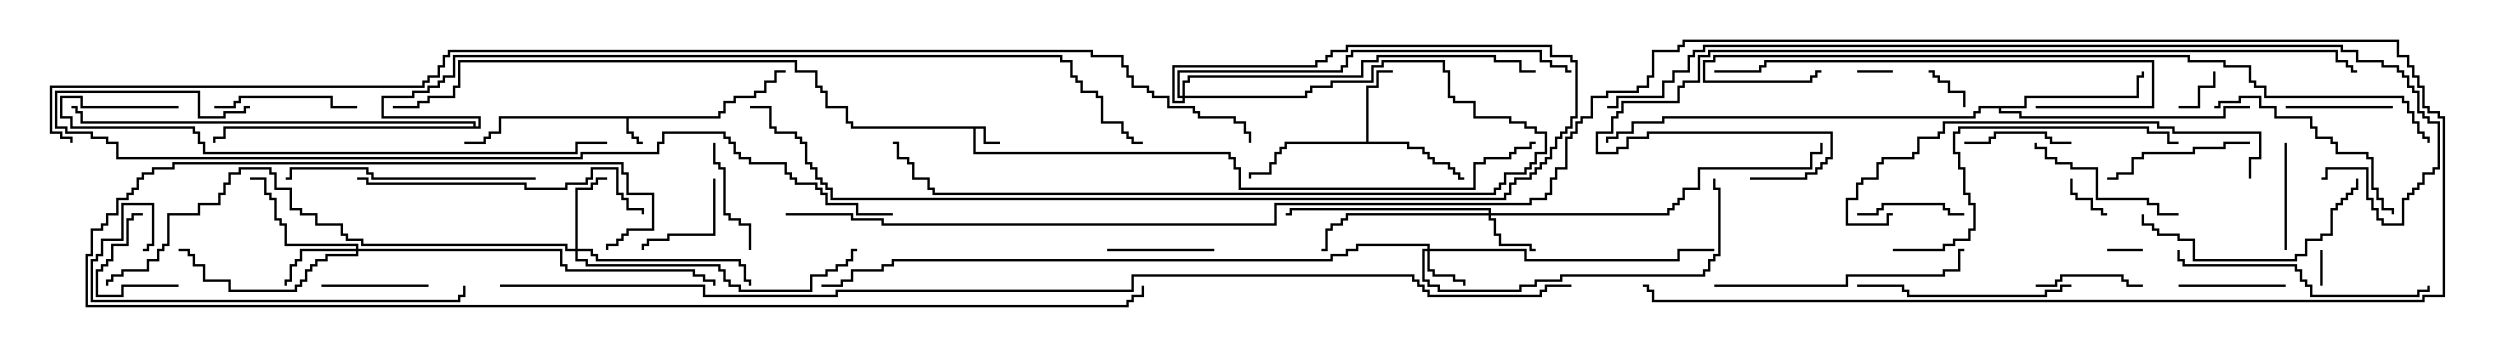 <svg version="1.1" width="105" height="15" xmlns="http://www.w3.org/2000/svg"><path d="M41.407,5.307L41.407,5.95L42,5.95L42,6.05L41.307,6.05L41.307,5.407L40.979,5.407L40.979,6.379L51.693,6.379L51.693,6.593L51.907,6.593L51.907,7.021L52.121,7.021L52.121,7.879L61.879,7.879L61.879,6.807L62.307,6.807L62.307,6.593L63.379,6.593L63.379,6.379L63.593,6.379L63.593,6.164L64.236,6.164L64.236,5.95L64.5,5.95L64.5,6.05L64.336,6.05L64.336,6.264L63.693,6.264L63.693,6.479L63.479,6.479L63.479,6.693L62.407,6.693L62.407,6.907L61.979,6.907L61.979,7.979L52.021,7.979L52.021,7.121L51.807,7.121L51.807,6.693L51.593,6.693L51.593,6.479L40.879,6.479L40.879,5.407L35.736,5.407L35.736,5.193L35.521,5.193L35.521,4.55L34.664,4.55L34.664,3.907L34.45,3.907L34.45,3.693L34.236,3.693L34.236,3.05L33.379,3.05L33.379,2.621L19.336,2.621L19.336,3.693L19.121,3.693L19.121,4.121L18.05,4.121L18.05,4.336L17.621,4.336L17.621,4.55L16.5,4.55L16.5,4.45L17.521,4.45L17.521,4.236L17.95,4.236L17.95,4.021L19.021,4.021L19.021,3.593L19.236,3.593L19.236,2.521L33.479,2.521L33.479,2.95L34.336,2.95L34.336,3.593L34.55,3.593L34.55,3.807L34.764,3.807L34.764,4.45L35.621,4.45L35.621,5.093L35.836,5.093L35.836,5.307z" stroke="none"/><path d="M30.164,4.879L30.164,4.664L30.379,4.664L30.379,4.236L30.807,4.236L30.807,4.021L31.664,4.021L31.664,3.807L32.093,3.807L32.093,3.379L32.521,3.379L32.521,2.95L33,2.95L33,3.05L32.621,3.05L32.621,3.479L32.193,3.479L32.193,3.907L31.764,3.907L31.764,4.121L30.907,4.121L30.907,4.336L30.479,4.336L30.479,4.764L30.264,4.764L30.264,4.979L26.407,4.979L26.407,5.521L26.621,5.521L26.621,5.736L26.836,5.736L26.836,5.95L27,5.95L27,6.05L26.736,6.05L26.736,5.836L26.521,5.836L26.521,5.621L26.307,5.621L26.307,4.979L21.05,4.979L21.05,5.621L20.621,5.621L20.621,5.836L20.407,5.836L20.407,6.05L19.5,6.05L19.5,5.95L20.307,5.95L20.307,5.736L20.521,5.736L20.521,5.521L20.95,5.521L20.95,4.879z" stroke="none"/><path d="M57.379,5.95L57.379,3.593L57.807,3.593L57.807,2.95L58.5,2.95L58.5,3.05L57.907,3.05L57.907,3.693L57.479,3.693L57.479,5.95L59.193,5.95L59.193,6.164L59.836,6.164L59.836,6.379L60.05,6.379L60.05,6.593L60.264,6.593L60.264,6.807L60.907,6.807L60.907,7.021L61.121,7.021L61.121,7.236L61.336,7.236L61.336,7.45L61.5,7.45L61.5,7.55L61.236,7.55L61.236,7.336L61.021,7.336L61.021,7.121L60.807,7.121L60.807,6.907L60.164,6.907L60.164,6.693L59.95,6.693L59.95,6.479L59.736,6.479L59.736,6.264L59.093,6.264L59.093,6.05L54.05,6.05L54.05,6.264L53.836,6.264L53.836,6.479L53.621,6.479L53.621,6.907L53.407,6.907L53.407,7.336L52.55,7.336L52.55,7.5L52.45,7.5L52.45,7.236L53.307,7.236L53.307,6.807L53.521,6.807L53.521,6.379L53.736,6.379L53.736,6.164L53.95,6.164L53.95,5.95z" stroke="none"/><path d="M85.021,4.45L85.021,4.021L89.736,4.021L89.736,3.164L89.95,3.164L89.95,3L90.05,3L90.05,3.264L89.836,3.264L89.836,4.121L85.121,4.121L85.121,4.55L84.05,4.55L84.05,4.664L84.907,4.664L84.907,4.879L93.379,4.879L93.379,4.45L94.5,4.45L94.5,4.55L93.479,4.55L93.479,4.979L84.807,4.979L84.807,4.764L83.95,4.764L83.95,4.55L83.193,4.55L83.193,4.764L82.979,4.764L82.979,4.979L69.907,4.979L69.907,5.193L68.621,5.193L68.621,5.621L67.979,5.621L67.979,5.836L67.55,5.836L67.55,6L67.45,6L67.45,5.736L67.879,5.736L67.879,5.521L68.521,5.521L68.521,5.093L69.807,5.093L69.807,4.879L82.879,4.879L82.879,4.664L83.093,4.664L83.093,4.45z" stroke="none"/><path d="M19.879,5.307L19.879,5.193L3.379,5.193L3.379,4.764L3.164,4.764L3.164,4.55L3,4.55L3,4.45L3.264,4.45L3.264,4.664L3.479,4.664L3.479,5.093L19.979,5.093L19.979,5.307L20.093,5.307L20.093,4.979L16.021,4.979L16.021,4.021L17.307,4.021L17.307,3.807L17.95,3.807L17.95,3.593L18.379,3.593L18.379,3.379L18.593,3.379L18.593,3.164L19.021,3.164L19.021,2.307L44.621,2.307L44.621,2.521L45.05,2.521L45.05,3.164L45.264,3.164L45.264,3.379L45.479,3.379L45.479,3.807L46.121,3.807L46.121,4.021L46.336,4.021L46.336,5.093L47.193,5.093L47.193,5.521L47.407,5.521L47.407,5.736L47.621,5.736L47.621,5.95L48,5.95L48,6.05L47.521,6.05L47.521,5.836L47.307,5.836L47.307,5.621L47.093,5.621L47.093,5.193L46.236,5.193L46.236,4.121L46.021,4.121L46.021,3.907L45.379,3.907L45.379,3.479L45.164,3.479L45.164,3.264L44.95,3.264L44.95,2.621L44.521,2.621L44.521,2.407L19.121,2.407L19.121,3.264L18.693,3.264L18.693,3.479L18.479,3.479L18.479,3.693L18.05,3.693L18.05,3.907L17.407,3.907L17.407,4.121L16.121,4.121L16.121,4.879L20.193,4.879L20.193,5.407L9.479,5.407L9.479,5.836L9.05,5.836L9.05,6L8.95,6L8.95,5.736L9.379,5.736L9.379,5.307z" stroke="none"/><path d="M59.95,10.45L59.95,10.336L57.05,10.336L57.05,10.55L56.621,10.55L56.621,10.764L55.979,10.764L55.979,10.979L37.55,10.979L37.55,11.193L37.121,11.193L37.121,11.407L35.836,11.407L35.836,11.836L35.407,11.836L35.407,12.05L34.5,12.05L34.5,11.95L35.307,11.95L35.307,11.736L35.736,11.736L35.736,11.307L37.021,11.307L37.021,11.093L37.45,11.093L37.45,10.879L55.879,10.879L55.879,10.664L56.521,10.664L56.521,10.45L56.95,10.45L56.95,10.236L60.05,10.236L60.05,10.45L64.121,10.45L64.121,10.879L70.45,10.879L70.45,10.45L72,10.45L72,10.55L70.55,10.55L70.55,10.979L64.021,10.979L64.021,10.55L60.05,10.55L60.05,11.307L60.264,11.307L60.264,11.521L61.121,11.521L61.121,11.736L61.55,11.736L61.55,12L61.45,12L61.45,11.836L61.021,11.836L61.021,11.621L60.164,11.621L60.164,11.407L59.95,11.407L59.95,10.55L59.836,10.55L59.836,11.736L60.05,11.736L60.05,11.95L60.479,11.95L60.479,12.164L63.807,12.164L63.807,11.95L64.45,11.95L64.45,11.736L65.521,11.736L65.521,11.521L71.521,11.521L71.521,11.307L71.736,11.307L71.736,10.879L71.95,10.879L71.95,10.664L72.164,10.664L72.164,7.979L71.95,7.979L71.95,7.5L72.05,7.5L72.05,7.879L72.264,7.879L72.264,10.764L72.05,10.764L72.05,10.979L71.836,10.979L71.836,11.407L71.621,11.407L71.621,11.621L65.621,11.621L65.621,11.836L64.55,11.836L64.55,12.05L63.907,12.05L63.907,12.264L60.379,12.264L60.379,12.05L59.95,12.05L59.95,11.836L59.736,11.836L59.736,10.45z" stroke="none"/><path d="M62.521,8.95L62.521,8.836L54.264,8.836L54.264,9.05L54,9.05L54,8.95L54.164,8.95L54.164,8.736L62.621,8.736L62.621,8.95L70.021,8.95L70.021,8.736L70.236,8.736L70.236,8.521L70.45,8.521L70.45,8.307L70.664,8.307L70.664,7.879L71.307,7.879L71.307,7.021L76.021,7.021L76.021,6.379L76.45,6.379L76.45,6L76.55,6L76.55,6.479L76.121,6.479L76.121,7.121L71.407,7.121L71.407,7.979L70.764,7.979L70.764,8.407L70.55,8.407L70.55,8.621L70.336,8.621L70.336,8.836L70.121,8.836L70.121,9.05L62.621,9.05L62.621,9.164L62.836,9.164L62.836,9.807L63.05,9.807L63.05,10.236L64.336,10.236L64.336,10.45L64.5,10.45L64.5,10.55L64.236,10.55L64.236,10.336L62.95,10.336L62.95,9.907L62.736,9.907L62.736,9.264L62.521,9.264L62.521,9.05L56.621,9.05L56.621,9.264L56.407,9.264L56.407,9.479L55.979,9.479L55.979,9.693L55.764,9.693L55.764,10.55L55.5,10.55L55.5,10.45L55.664,10.45L55.664,9.593L55.879,9.593L55.879,9.379L56.307,9.379L56.307,9.164L56.521,9.164L56.521,8.95z" stroke="none"/><path d="M24.164,10.45L24.164,7.879L24.807,7.879L24.807,7.664L25.021,7.664L25.021,7.45L25.5,7.45L25.5,7.55L25.121,7.55L25.121,7.764L24.907,7.764L24.907,7.979L24.264,7.979L24.264,10.45L24.907,10.45L24.907,10.664L25.121,10.664L25.121,10.879L31.121,10.879L31.121,11.093L31.336,11.093L31.336,11.736L31.55,11.736L31.55,12L31.45,12L31.45,11.836L31.236,11.836L31.236,11.193L31.021,11.193L31.021,10.979L25.021,10.979L25.021,10.764L24.807,10.764L24.807,10.55L24.264,10.55L24.264,10.879L24.693,10.879L24.693,11.093L30.264,11.093L30.264,11.307L30.479,11.307L30.479,11.736L30.693,11.736L30.693,11.95L31.121,11.95L31.121,12.164L34.021,12.164L34.021,11.521L34.664,11.521L34.664,11.307L35.093,11.307L35.093,11.093L35.521,11.093L35.521,10.879L35.736,10.879L35.736,10.45L36,10.45L36,10.55L35.836,10.55L35.836,10.979L35.621,10.979L35.621,11.193L35.193,11.193L35.193,11.407L34.764,11.407L34.764,11.621L34.121,11.621L34.121,12.264L31.021,12.264L31.021,12.05L30.593,12.05L30.593,11.836L30.379,11.836L30.379,11.407L30.164,11.407L30.164,11.193L24.593,11.193L24.593,10.979L24.164,10.979L24.164,10.55L23.736,10.55L23.736,10.336L15.164,10.336L15.164,10.121L14.521,10.121L14.521,9.907L14.307,9.907L14.307,9.479L13.236,9.479L13.236,9.05L12.593,9.05L12.593,8.836L12.164,8.836L12.164,7.979L11.521,7.979L11.521,7.336L11.307,7.336L11.307,7.121L10.121,7.121L10.121,7.336L9.693,7.336L9.693,7.764L9.479,7.764L9.479,8.193L9.264,8.193L9.264,8.621L8.407,8.621L8.407,9.05L7.121,9.05L7.121,10.336L6.907,10.336L6.907,10.55L6.693,10.55L6.693,10.979L6.264,10.979L6.264,11.407L5.193,11.407L5.193,11.621L4.764,11.621L4.764,11.836L4.55,11.836L4.55,12L4.45,12L4.45,11.736L4.664,11.736L4.664,11.521L5.093,11.521L5.093,11.307L6.164,11.307L6.164,10.879L6.593,10.879L6.593,10.45L6.807,10.45L6.807,10.236L7.021,10.236L7.021,8.95L8.307,8.95L8.307,8.521L9.164,8.521L9.164,8.093L9.379,8.093L9.379,7.664L9.593,7.664L9.593,7.236L10.021,7.236L10.021,7.021L11.407,7.021L11.407,7.236L11.621,7.236L11.621,7.879L12.264,7.879L12.264,8.736L12.693,8.736L12.693,8.95L13.336,8.95L13.336,9.379L14.407,9.379L14.407,9.807L14.621,9.807L14.621,10.021L15.264,10.021L15.264,10.236L23.836,10.236L23.836,10.45z" stroke="none"/><path d="M14.95,10.45L14.95,10.336L11.95,10.336L11.95,9.479L11.736,9.479L11.736,9.264L11.521,9.264L11.521,8.407L11.307,8.407L11.307,8.193L11.093,8.193L11.093,7.55L10.5,7.55L10.5,7.45L11.193,7.45L11.193,8.093L11.407,8.093L11.407,8.307L11.621,8.307L11.621,9.164L11.836,9.164L11.836,9.379L12.05,9.379L12.05,10.236L15.05,10.236L15.05,10.45L23.621,10.45L23.621,11.093L23.836,11.093L23.836,11.307L29.193,11.307L29.193,11.521L29.621,11.521L29.621,11.736L30.05,11.736L30.05,12L29.95,12L29.95,11.836L29.521,11.836L29.521,11.621L29.093,11.621L29.093,11.407L23.736,11.407L23.736,11.193L23.521,11.193L23.521,10.55L15.05,10.55L15.05,10.764L13.764,10.764L13.764,10.979L13.336,10.979L13.336,11.193L13.121,11.193L13.121,11.407L12.907,11.407L12.907,11.836L12.693,11.836L12.693,12.05L12.479,12.05L12.479,12.264L9.593,12.264L9.593,11.836L8.521,11.836L8.521,11.193L8.093,11.193L8.093,10.764L7.879,10.764L7.879,10.55L7.5,10.55L7.5,10.45L7.979,10.45L7.979,10.664L8.193,10.664L8.193,11.093L8.621,11.093L8.621,11.736L9.693,11.736L9.693,12.164L12.379,12.164L12.379,11.95L12.593,11.95L12.593,11.736L12.807,11.736L12.807,11.307L13.021,11.307L13.021,11.093L13.236,11.093L13.236,10.879L13.664,10.879L13.664,10.664L14.95,10.664L14.95,10.55L12.693,10.55L12.693,10.979L12.479,10.979L12.479,11.193L12.264,11.193L12.264,11.836L12.05,11.836L12.05,12L11.95,12L11.95,11.736L12.164,11.736L12.164,11.093L12.379,11.093L12.379,10.879L12.593,10.879L12.593,10.45z" stroke="none"/><path d="M49.664,4.021L49.664,3.379L49.879,3.379L49.879,3.164L57.164,3.164L57.164,2.521L57.807,2.521L57.807,2.307L62.836,2.307L62.836,2.521L63.907,2.521L63.907,2.95L64.5,2.95L64.5,3.05L63.807,3.05L63.807,2.621L62.736,2.621L62.736,2.407L57.907,2.407L57.907,2.621L57.264,2.621L57.264,3.264L49.979,3.264L49.979,3.479L49.764,3.479L49.764,4.021L54.807,4.021L54.807,3.807L55.021,3.807L55.021,3.593L55.879,3.593L55.879,3.379L57.593,3.379L57.593,2.736L58.021,2.736L58.021,2.521L60.693,2.521L60.693,2.95L60.907,2.95L60.907,4.021L61.121,4.021L61.121,4.236L61.979,4.236L61.979,4.879L63.479,4.879L63.479,5.093L64.121,5.093L64.121,5.307L64.55,5.307L64.55,5.521L64.979,5.521L64.979,6.479L64.55,6.479L64.55,6.907L64.336,6.907L64.336,7.121L64.121,7.121L64.121,7.336L63.264,7.336L63.264,7.764L63.05,7.764L63.05,7.979L62.836,7.979L62.836,8.193L39.164,8.193L39.164,7.979L38.95,7.979L38.95,7.55L38.307,7.55L38.307,6.907L38.093,6.907L38.093,6.693L37.664,6.693L37.664,6.05L37.5,6.05L37.5,5.95L37.764,5.95L37.764,6.593L38.193,6.593L38.193,6.807L38.407,6.807L38.407,7.45L39.05,7.45L39.05,7.879L39.264,7.879L39.264,8.093L62.736,8.093L62.736,7.879L62.95,7.879L62.95,7.664L63.164,7.664L63.164,7.236L64.021,7.236L64.021,7.021L64.236,7.021L64.236,6.807L64.45,6.807L64.45,6.379L64.879,6.379L64.879,5.621L64.45,5.621L64.45,5.407L64.021,5.407L64.021,5.193L63.379,5.193L63.379,4.979L61.879,4.979L61.879,4.336L61.021,4.336L61.021,4.121L60.807,4.121L60.807,3.05L60.593,3.05L60.593,2.621L58.121,2.621L58.121,2.836L57.693,2.836L57.693,3.479L55.979,3.479L55.979,3.693L55.121,3.693L55.121,3.907L54.907,3.907L54.907,4.121L49.764,4.121L49.764,4.336L49.236,4.336L49.236,2.736L55.236,2.736L55.236,2.521L55.664,2.521L55.664,2.307L55.879,2.307L55.879,2.093L56.521,2.093L56.521,1.879L65.193,1.879L65.193,2.307L66.05,2.307L66.05,2.521L66.264,2.521L66.264,4.979L66.05,4.979L66.05,5.407L65.836,5.407L65.836,5.621L65.621,5.621L65.621,5.836L65.407,5.836L65.407,6.264L65.193,6.264L65.193,6.693L64.979,6.693L64.979,6.907L64.764,6.907L64.764,7.121L64.55,7.121L64.55,7.336L64.336,7.336L64.336,7.55L63.693,7.55L63.693,7.764L63.479,7.764L63.479,8.193L63.264,8.193L63.264,8.407L34.879,8.407L34.879,7.979L34.664,7.979L34.664,7.764L34.45,7.764L34.45,7.55L34.236,7.55L34.236,7.121L34.021,7.121L34.021,6.907L33.807,6.907L33.807,6.05L33.593,6.05L33.593,5.836L33.379,5.836L33.379,5.621L32.521,5.621L32.521,5.407L32.307,5.407L32.307,4.55L31.5,4.55L31.5,4.45L32.407,4.45L32.407,5.307L32.621,5.307L32.621,5.521L33.479,5.521L33.479,5.736L33.693,5.736L33.693,5.95L33.907,5.95L33.907,6.807L34.121,6.807L34.121,7.021L34.336,7.021L34.336,7.45L34.55,7.45L34.55,7.664L34.764,7.664L34.764,7.879L34.979,7.879L34.979,8.307L63.164,8.307L63.164,8.093L63.379,8.093L63.379,7.664L63.593,7.664L63.593,7.45L64.236,7.45L64.236,7.236L64.45,7.236L64.45,7.021L64.664,7.021L64.664,6.807L64.879,6.807L64.879,6.593L65.093,6.593L65.093,6.164L65.307,6.164L65.307,5.736L65.521,5.736L65.521,5.521L65.736,5.521L65.736,5.307L65.95,5.307L65.95,4.879L66.164,4.879L66.164,2.621L65.95,2.621L65.95,2.407L65.093,2.407L65.093,1.979L56.621,1.979L56.621,2.193L55.979,2.193L55.979,2.407L55.764,2.407L55.764,2.621L55.336,2.621L55.336,2.836L49.336,2.836L49.336,4.236L49.664,4.236L49.664,4.121L49.45,4.121L49.45,2.95L56.307,2.95L56.307,2.736L56.521,2.736L56.521,2.307L56.736,2.307L56.736,2.093L64.764,2.093L64.764,2.521L65.193,2.521L65.193,2.736L65.836,2.736L65.836,2.95L66,2.95L66,3.05L65.736,3.05L65.736,2.836L65.093,2.836L65.093,2.621L64.664,2.621L64.664,2.193L56.836,2.193L56.836,2.407L56.621,2.407L56.621,2.836L56.407,2.836L56.407,3.05L49.55,3.05L49.55,4.021z" stroke="none"/><path d="M90,10.45L90,10.55L88.5,10.55L88.5,10.45z" stroke="none"/><path d="M79.5,2.95L79.5,3.05L78,3.05L78,2.95z" stroke="none"/><path d="M97.45,10.5L97.55,10.5L97.55,12L97.45,12z" stroke="none"/><path d="M91.5,4.55L91.5,4.45L92.307,4.45L92.307,3.593L92.95,3.593L92.95,3L93.05,3L93.05,3.693L92.407,3.693L92.407,4.55z" stroke="none"/><path d="M86.95,7.5L87.05,7.5L87.05,8.093L87.264,8.093L87.264,8.307L87.907,8.307L87.907,8.736L88.336,8.736L88.336,8.95L88.5,8.95L88.5,9.05L88.236,9.05L88.236,8.836L87.807,8.836L87.807,8.407L87.164,8.407L87.164,8.193L86.95,8.193z" stroke="none"/><path d="M82.55,4.5L82.45,4.5L82.45,3.907L81.807,3.907L81.807,3.479L81.379,3.479L81.379,3.264L81.164,3.264L81.164,3.05L81,3.05L81,2.95L81.264,2.95L81.264,3.164L81.479,3.164L81.479,3.379L81.907,3.379L81.907,3.807L82.55,3.807z" stroke="none"/><path d="M7.5,11.95L7.5,12.05L5.193,12.05L5.193,12.479L4.021,12.479L4.021,11.307L4.236,11.307L4.236,11.093L4.45,11.093L4.45,10.879L4.664,10.879L4.664,10.236L5.307,10.236L5.307,9.164L5.521,9.164L5.521,8.95L6,8.95L6,9.05L5.621,9.05L5.621,9.264L5.407,9.264L5.407,10.336L4.764,10.336L4.764,10.979L4.55,10.979L4.55,11.193L4.336,11.193L4.336,11.407L4.121,11.407L4.121,12.379L5.093,12.379L5.093,11.95z" stroke="none"/><path d="M29.95,7.5L30.05,7.5L30.05,9.907L28.121,9.907L28.121,10.121L27.264,10.121L27.264,10.336L27.05,10.336L27.05,10.5L26.95,10.5L26.95,10.236L27.164,10.236L27.164,10.021L28.021,10.021L28.021,9.807L29.95,9.807z" stroke="none"/><path d="M100.5,4.45L100.5,4.55L96,4.55L96,4.45z" stroke="none"/><path d="M46.5,10.55L46.5,10.45L51,10.45L51,10.55z" stroke="none"/><path d="M96,11.95L96,12.05L91.5,12.05L91.5,11.95z" stroke="none"/><path d="M13.5,12.05L13.5,11.95L18,11.95L18,12.05z" stroke="none"/><path d="M96.05,10.5L95.95,10.5L95.95,6L96.05,6z" stroke="none"/><path d="M87,5.95L87,6.05L86.093,6.05L86.093,5.836L85.879,5.836L85.879,5.621L83.836,5.621L83.836,5.836L83.621,5.836L83.621,6.05L82.5,6.05L82.5,5.95L83.521,5.95L83.521,5.736L83.736,5.736L83.736,5.521L85.979,5.521L85.979,5.736L86.193,5.736L86.193,5.95z" stroke="none"/><path d="M78,9.05L78,8.95L78.807,8.95L78.807,8.736L79.021,8.736L79.021,8.521L81.693,8.521L81.693,8.736L81.907,8.736L81.907,8.95L82.5,8.95L82.5,9.05L81.807,9.05L81.807,8.836L81.593,8.836L81.593,8.621L79.121,8.621L79.121,8.836L78.907,8.836L78.907,9.05z" stroke="none"/><path d="M85.5,12.05L85.5,11.95L86.307,11.95L86.307,11.736L86.521,11.736L86.521,11.521L89.193,11.521L89.193,11.736L89.407,11.736L89.407,11.95L90,11.95L90,12.05L89.307,12.05L89.307,11.836L89.093,11.836L89.093,11.621L86.621,11.621L86.621,11.836L86.407,11.836L86.407,12.05z" stroke="none"/><path d="M29.95,6L30.05,6L30.05,6.807L30.264,6.807L30.264,7.021L30.479,7.021L30.479,8.95L30.693,8.95L30.693,9.164L31.121,9.164L31.121,9.379L31.55,9.379L31.55,10.5L31.45,10.5L31.45,9.479L31.021,9.479L31.021,9.264L30.593,9.264L30.593,9.05L30.379,9.05L30.379,7.121L30.164,7.121L30.164,6.907L29.95,6.907z" stroke="none"/><path d="M9,4.55L9,4.45L9.807,4.45L9.807,4.236L10.021,4.236L10.021,4.021L13.979,4.021L13.979,4.45L15,4.45L15,4.55L13.879,4.55L13.879,4.121L10.121,4.121L10.121,4.336L9.907,4.336L9.907,4.55z" stroke="none"/><path d="M94.5,5.95L94.5,6.05L93.479,6.05L93.479,6.264L92.193,6.264L92.193,6.479L90.05,6.479L90.05,6.693L89.621,6.693L89.621,7.336L88.979,7.336L88.979,7.55L88.5,7.55L88.5,7.45L88.879,7.45L88.879,7.236L89.521,7.236L89.521,6.593L89.95,6.593L89.95,6.379L92.093,6.379L92.093,6.164L93.379,6.164L93.379,5.95z" stroke="none"/><path d="M91.5,8.95L91.5,9.05L90.593,9.05L90.593,8.621L90.164,8.621L90.164,8.407L88.021,8.407L88.021,7.121L86.95,7.121L86.95,6.907L86.307,6.907L86.307,6.693L85.879,6.693L85.879,6.264L85.45,6.264L85.45,6L85.55,6L85.55,6.164L85.979,6.164L85.979,6.593L86.407,6.593L86.407,6.807L87.05,6.807L87.05,7.021L88.121,7.021L88.121,8.307L90.264,8.307L90.264,8.521L90.693,8.521L90.693,8.95z" stroke="none"/><path d="M93,4.55L93,4.45L93.164,4.45L93.164,4.236L94.021,4.236L94.021,4.021L94.979,4.021L94.979,4.45L95.621,4.45L95.621,4.879L97.121,4.879L97.121,5.307L97.336,5.307L97.336,5.736L97.979,5.736L97.979,5.95L98.193,5.95L98.193,6.379L99.479,6.379L99.479,6.593L99.693,6.593L99.693,7.879L99.907,7.879L99.907,8.307L100.121,8.307L100.121,8.736L100.55,8.736L100.55,9L100.45,9L100.45,8.836L100.021,8.836L100.021,8.407L99.807,8.407L99.807,7.979L99.593,7.979L99.593,6.693L99.379,6.693L99.379,6.479L98.093,6.479L98.093,6.05L97.879,6.05L97.879,5.836L97.236,5.836L97.236,5.407L97.021,5.407L97.021,4.979L95.521,4.979L95.521,4.55L94.879,4.55L94.879,4.121L94.121,4.121L94.121,4.336L93.264,4.336L93.264,4.55z" stroke="none"/><path d="M87,11.95L87,12.05L86.621,12.05L86.621,12.264L85.979,12.264L85.979,12.479L80.093,12.479L80.093,12.264L79.879,12.264L79.879,12.05L78,12.05L78,11.95L79.979,11.95L79.979,12.164L80.193,12.164L80.193,12.379L85.879,12.379L85.879,12.164L86.521,12.164L86.521,11.95z" stroke="none"/><path d="M98.95,7.5L99.05,7.5L99.05,7.979L98.836,7.979L98.836,8.193L98.621,8.193L98.621,8.407L98.407,8.407L98.407,8.621L98.193,8.621L98.193,8.836L97.979,8.836L97.979,9.907L97.55,9.907L97.55,10.121L96.907,10.121L96.907,10.764L96.479,10.764L96.479,10.979L92.093,10.979L92.093,10.121L91.45,10.121L91.45,9.907L90.593,9.907L90.593,9.693L90.379,9.693L90.379,9.479L89.95,9.479L89.95,9L90.05,9L90.05,9.379L90.479,9.379L90.479,9.593L90.693,9.593L90.693,9.807L91.55,9.807L91.55,10.021L92.193,10.021L92.193,10.879L96.379,10.879L96.379,10.664L96.807,10.664L96.807,10.021L97.45,10.021L97.45,9.807L97.879,9.807L97.879,8.736L98.093,8.736L98.093,8.521L98.307,8.521L98.307,8.307L98.521,8.307L98.521,8.093L98.736,8.093L98.736,7.879L98.95,7.879z" stroke="none"/><path d="M22.5,7.45L22.5,7.55L15.593,7.55L15.593,7.336L15.379,7.336L15.379,7.121L12.264,7.121L12.264,7.55L12,7.55L12,7.45L12.164,7.45L12.164,7.021L15.479,7.021L15.479,7.236L15.693,7.236L15.693,7.45z" stroke="none"/><path d="M72,12.05L72,11.95L77.521,11.95L77.521,11.521L81.593,11.521L81.593,11.307L82.236,11.307L82.236,10.45L82.5,10.45L82.5,10.55L82.336,10.55L82.336,11.407L81.693,11.407L81.693,11.621L77.621,11.621L77.621,12.05z" stroke="none"/><path d="M91.45,10.5L91.55,10.5L91.55,10.879L91.764,10.879L91.764,11.093L96.479,11.093L96.479,11.307L96.693,11.307L96.693,11.736L96.907,11.736L96.907,11.95L97.121,11.95L97.121,12.379L101.521,12.379L101.521,12.164L101.95,12.164L101.95,12L102.05,12L102.05,12.264L101.621,12.264L101.621,12.479L97.021,12.479L97.021,12.05L96.807,12.05L96.807,11.836L96.593,11.836L96.593,11.407L96.379,11.407L96.379,11.193L91.664,11.193L91.664,10.979L91.45,10.979z" stroke="none"/><path d="M15,7.55L15,7.45L15.479,7.45L15.479,7.664L22.121,7.664L22.121,7.879L23.736,7.879L23.736,7.664L24.593,7.664L24.593,7.45L24.807,7.45L24.807,7.021L25.979,7.021L25.979,8.093L26.193,8.093L26.193,8.307L26.407,8.307L26.407,8.736L27.05,8.736L27.05,9L26.95,9L26.95,8.836L26.307,8.836L26.307,8.407L26.093,8.407L26.093,8.193L25.879,8.193L25.879,7.121L24.907,7.121L24.907,7.55L24.693,7.55L24.693,7.764L23.836,7.764L23.836,7.979L22.021,7.979L22.021,7.764L15.379,7.764L15.379,7.55z" stroke="none"/><path d="M79.5,10.55L79.5,10.45L81.593,10.45L81.593,10.236L82.021,10.236L82.021,10.021L82.664,10.021L82.664,9.593L82.879,9.593L82.879,8.621L82.664,8.621L82.664,8.193L82.45,8.193L82.45,7.121L82.236,7.121L82.236,6.479L82.021,6.479L82.021,5.521L82.236,5.521L82.236,5.307L90.264,5.307L90.264,5.521L91.121,5.521L91.121,5.95L91.5,5.95L91.5,6.05L91.021,6.05L91.021,5.621L90.164,5.621L90.164,5.407L82.336,5.407L82.336,5.621L82.121,5.621L82.121,6.379L82.336,6.379L82.336,7.021L82.55,7.021L82.55,8.093L82.764,8.093L82.764,8.521L82.979,8.521L82.979,9.693L82.764,9.693L82.764,10.121L82.121,10.121L82.121,10.336L81.693,10.336L81.693,10.55z" stroke="none"/><path d="M6,10.55L6,10.45L6.164,10.45L6.164,10.236L6.379,10.236L6.379,8.621L5.193,8.621L5.193,10.121L4.336,10.121L4.336,10.764L4.121,10.764L4.121,10.979L3.907,10.979L3.907,12.593L19.236,12.593L19.236,12.379L19.45,12.379L19.45,12L19.55,12L19.55,12.479L19.336,12.479L19.336,12.693L3.807,12.693L3.807,10.879L4.021,10.879L4.021,10.664L4.236,10.664L4.236,10.021L5.093,10.021L5.093,8.521L6.479,8.521L6.479,10.336L6.264,10.336L6.264,10.55z" stroke="none"/><path d="M85.5,4.55L85.5,4.45L90.379,4.45L90.379,2.621L74.193,2.621L74.193,2.836L73.979,2.836L73.979,3.05L72,3.05L72,2.95L73.879,2.95L73.879,2.736L74.093,2.736L74.093,2.521L90.479,2.521L90.479,4.55z" stroke="none"/><path d="M94.55,7.5L94.45,7.5L94.45,6.593L94.879,6.593L94.879,5.621L91.236,5.621L91.236,5.407L90.593,5.407L90.593,5.193L81.693,5.193L81.693,5.621L81.479,5.621L81.479,5.836L80.621,5.836L80.621,6.479L80.407,6.479L80.407,6.693L79.121,6.693L79.121,6.907L78.907,6.907L78.907,7.55L78.264,7.55L78.264,7.764L78.05,7.764L78.05,8.407L77.621,8.407L77.621,9.379L79.236,9.379L79.236,8.95L79.5,8.95L79.5,9.05L79.336,9.05L79.336,9.479L77.521,9.479L77.521,8.307L77.95,8.307L77.95,7.664L78.164,7.664L78.164,7.45L78.807,7.45L78.807,6.807L79.021,6.807L79.021,6.593L80.307,6.593L80.307,6.379L80.521,6.379L80.521,5.736L81.379,5.736L81.379,5.521L81.593,5.521L81.593,5.093L90.693,5.093L90.693,5.307L91.336,5.307L91.336,5.521L94.979,5.521L94.979,6.693L94.55,6.693z" stroke="none"/><path d="M7.5,4.45L7.5,4.55L3.379,4.55L3.379,4.121L2.621,4.121L2.621,4.879L3.05,4.879L3.05,5.307L8.193,5.307L8.193,5.521L8.407,5.521L8.407,5.95L8.621,5.95L8.621,6.379L24.164,6.379L24.164,5.95L25.5,5.95L25.5,6.05L24.264,6.05L24.264,6.479L8.521,6.479L8.521,6.05L8.307,6.05L8.307,5.621L8.093,5.621L8.093,5.407L2.95,5.407L2.95,4.979L2.521,4.979L2.521,4.021L3.479,4.021L3.479,4.45z" stroke="none"/><path d="M25.55,10.5L25.45,10.5L25.45,10.236L25.879,10.236L25.879,10.021L26.093,10.021L26.093,9.807L26.307,9.807L26.307,9.593L27.379,9.593L27.379,8.193L26.307,8.193L26.307,7.336L26.093,7.336L26.093,6.907L7.336,6.907L7.336,7.121L6.479,7.121L6.479,7.336L6.05,7.336L6.05,7.55L5.836,7.55L5.836,7.979L5.621,7.979L5.621,8.193L5.407,8.193L5.407,8.407L4.979,8.407L4.979,9.05L4.55,9.05L4.55,9.479L4.336,9.479L4.336,9.693L3.907,9.693L3.907,10.764L3.693,10.764L3.693,12.807L47.307,12.807L47.307,12.593L47.521,12.593L47.521,12.379L47.95,12.379L47.95,12L48.05,12L48.05,12.479L47.621,12.479L47.621,12.693L47.407,12.693L47.407,12.907L3.593,12.907L3.593,10.664L3.807,10.664L3.807,9.593L4.236,9.593L4.236,9.379L4.45,9.379L4.45,8.95L4.879,8.95L4.879,8.307L5.307,8.307L5.307,8.093L5.521,8.093L5.521,7.879L5.736,7.879L5.736,7.45L5.95,7.45L5.95,7.236L6.379,7.236L6.379,7.021L7.236,7.021L7.236,6.807L26.193,6.807L26.193,7.236L26.407,7.236L26.407,8.093L27.479,8.093L27.479,9.693L26.407,9.693L26.407,9.907L26.193,9.907L26.193,10.121L25.979,10.121L25.979,10.336L25.55,10.336z" stroke="none"/><path d="M102.05,6L101.95,6L101.95,5.836L101.736,5.836L101.736,5.621L101.521,5.621L101.521,5.193L101.307,5.193L101.307,4.764L101.093,4.764L101.093,4.336L100.879,4.336L100.879,4.121L95.093,4.121L95.093,3.693L94.664,3.693L94.664,3.479L94.45,3.479L94.45,2.836L93.379,2.836L93.379,2.621L91.879,2.621L91.879,2.407L72.05,2.407L72.05,2.621L71.621,2.621L71.621,3.379L76.021,3.379L76.021,3.164L76.236,3.164L76.236,2.95L76.5,2.95L76.5,3.05L76.336,3.05L76.336,3.264L76.121,3.264L76.121,3.479L71.521,3.479L71.521,2.521L71.95,2.521L71.95,2.307L91.979,2.307L91.979,2.521L93.479,2.521L93.479,2.736L94.55,2.736L94.55,3.379L94.764,3.379L94.764,3.593L95.193,3.593L95.193,4.021L100.979,4.021L100.979,4.236L101.193,4.236L101.193,4.664L101.407,4.664L101.407,5.093L101.621,5.093L101.621,5.521L101.836,5.521L101.836,5.736L102.05,5.736z" stroke="none"/><path d="M73.5,7.55L73.5,7.45L75.807,7.45L75.807,7.236L76.236,7.236L76.236,7.021L76.45,7.021L76.45,6.807L76.664,6.807L76.664,6.593L76.879,6.593L76.879,5.621L69.264,5.621L69.264,5.836L68.407,5.836L68.407,6.264L67.979,6.264L67.979,6.479L67.021,6.479L67.021,5.521L67.664,5.521L67.664,4.879L67.879,4.879L67.879,4.664L68.093,4.664L68.093,4.236L70.45,4.236L70.45,3.593L70.664,3.593L70.664,3.379L71.307,3.379L71.307,2.307L71.736,2.307L71.736,2.093L98.193,2.093L98.193,2.521L98.621,2.521L98.621,2.736L98.836,2.736L98.836,2.95L99,2.95L99,3.05L98.736,3.05L98.736,2.836L98.521,2.836L98.521,2.621L98.093,2.621L98.093,2.193L71.836,2.193L71.836,2.407L71.407,2.407L71.407,3.479L70.764,3.479L70.764,3.693L70.55,3.693L70.55,4.336L68.193,4.336L68.193,4.764L67.979,4.764L67.979,4.979L67.764,4.979L67.764,5.621L67.121,5.621L67.121,6.379L67.879,6.379L67.879,6.164L68.307,6.164L68.307,5.736L69.164,5.736L69.164,5.521L76.979,5.521L76.979,6.693L76.764,6.693L76.764,6.907L76.55,6.907L76.55,7.121L76.336,7.121L76.336,7.336L75.907,7.336L75.907,7.55z" stroke="none"/><path d="M37.5,8.95L37.5,9.05L35.95,9.05L35.95,8.621L34.664,8.621L34.664,8.193L34.45,8.193L34.45,7.979L34.236,7.979L34.236,7.764L33.379,7.764L33.379,7.55L33.164,7.55L33.164,7.336L32.95,7.336L32.95,6.907L31.45,6.907L31.45,6.693L31.021,6.693L31.021,6.479L30.807,6.479L30.807,6.05L30.593,6.05L30.593,5.836L30.379,5.836L30.379,5.621L27.907,5.621L27.907,6.05L27.693,6.05L27.693,6.479L24.479,6.479L24.479,6.693L4.879,6.693L4.879,6.05L4.45,6.05L4.45,5.836L3.807,5.836L3.807,5.621L2.736,5.621L2.736,5.407L2.307,5.407L2.307,3.807L8.407,3.807L8.407,4.879L9.379,4.879L9.379,4.664L10.236,4.664L10.236,4.45L10.5,4.45L10.5,4.55L10.336,4.55L10.336,4.764L9.479,4.764L9.479,4.979L8.307,4.979L8.307,3.907L2.407,3.907L2.407,5.307L2.836,5.307L2.836,5.521L3.907,5.521L3.907,5.736L4.55,5.736L4.55,5.95L4.979,5.95L4.979,6.593L24.379,6.593L24.379,6.379L27.593,6.379L27.593,5.95L27.807,5.95L27.807,5.521L30.479,5.521L30.479,5.736L30.693,5.736L30.693,5.95L30.907,5.95L30.907,6.379L31.121,6.379L31.121,6.593L31.55,6.593L31.55,6.807L33.05,6.807L33.05,7.236L33.264,7.236L33.264,7.45L33.479,7.45L33.479,7.664L34.336,7.664L34.336,7.879L34.55,7.879L34.55,8.093L34.764,8.093L34.764,8.521L36.05,8.521L36.05,8.95z" stroke="none"/><path d="M67.5,4.55L67.5,4.45L67.879,4.45L67.879,4.021L69.807,4.021L69.807,3.379L70.236,3.379L70.236,2.95L70.879,2.95L70.879,2.307L71.093,2.307L71.093,2.093L71.521,2.093L71.521,1.879L98.407,1.879L98.407,2.093L99.05,2.093L99.05,2.521L100.121,2.521L100.121,2.736L100.764,2.736L100.764,2.95L100.979,2.95L100.979,3.164L101.193,3.164L101.193,3.593L101.407,3.593L101.407,3.807L101.621,3.807L101.621,4.664L101.836,4.664L101.836,4.879L102.05,4.879L102.05,5.093L102.479,5.093L102.479,7.121L102.264,7.121L102.264,7.336L101.836,7.336L101.836,7.764L101.621,7.764L101.621,7.979L101.407,7.979L101.407,8.193L101.193,8.193L101.193,8.407L100.979,8.407L100.979,9.479L100.021,9.479L100.021,9.264L99.807,9.264L99.807,8.836L99.593,8.836L99.593,8.407L99.379,8.407L99.379,7.121L97.764,7.121L97.764,7.55L97.5,7.55L97.5,7.45L97.664,7.45L97.664,7.021L99.479,7.021L99.479,8.307L99.693,8.307L99.693,8.736L99.907,8.736L99.907,9.164L100.121,9.164L100.121,9.379L100.879,9.379L100.879,8.307L101.093,8.307L101.093,8.093L101.307,8.093L101.307,7.879L101.521,7.879L101.521,7.664L101.736,7.664L101.736,7.236L102.164,7.236L102.164,7.021L102.379,7.021L102.379,5.193L101.95,5.193L101.95,4.979L101.736,4.979L101.736,4.764L101.521,4.764L101.521,3.907L101.307,3.907L101.307,3.693L101.093,3.693L101.093,3.264L100.879,3.264L100.879,3.05L100.664,3.05L100.664,2.836L100.021,2.836L100.021,2.621L98.95,2.621L98.95,2.193L98.307,2.193L98.307,1.979L71.621,1.979L71.621,2.193L71.193,2.193L71.193,2.407L70.979,2.407L70.979,3.05L70.336,3.05L70.336,3.479L69.907,3.479L69.907,4.121L67.979,4.121L67.979,4.55z" stroke="none"/><path d="M33,9.05L33,8.95L35.836,8.95L35.836,9.164L37.121,9.164L37.121,9.379L53.521,9.379L53.521,8.521L64.236,8.521L64.236,8.307L64.879,8.307L64.879,8.093L65.093,8.093L65.093,7.45L65.307,7.45L65.307,7.021L65.736,7.021L65.736,5.736L65.95,5.736L65.95,5.521L66.164,5.521L66.164,5.093L66.379,5.093L66.379,4.879L66.807,4.879L66.807,4.021L67.45,4.021L67.45,3.807L68.736,3.807L68.736,3.593L69.164,3.593L69.164,3.164L69.379,3.164L69.379,2.093L70.45,2.093L70.45,1.879L70.664,1.879L70.664,1.664L100.764,1.664L100.764,2.307L101.193,2.307L101.193,2.736L101.407,2.736L101.407,3.164L101.621,3.164L101.621,3.593L101.836,3.593L101.836,4.45L102.05,4.45L102.05,4.664L102.479,4.664L102.479,4.879L102.693,4.879L102.693,12.479L101.836,12.479L101.836,12.693L69.379,12.693L69.379,12.264L69.164,12.264L69.164,12.05L69,12.05L69,11.95L69.264,11.95L69.264,12.164L69.479,12.164L69.479,12.593L101.736,12.593L101.736,12.379L102.593,12.379L102.593,4.979L102.379,4.979L102.379,4.764L101.95,4.764L101.95,4.55L101.736,4.55L101.736,3.693L101.521,3.693L101.521,3.264L101.307,3.264L101.307,2.836L101.093,2.836L101.093,2.407L100.664,2.407L100.664,1.764L70.764,1.764L70.764,1.979L70.55,1.979L70.55,2.193L69.479,2.193L69.479,3.264L69.264,3.264L69.264,3.693L68.836,3.693L68.836,3.907L67.55,3.907L67.55,4.121L66.907,4.121L66.907,4.979L66.479,4.979L66.479,5.193L66.264,5.193L66.264,5.621L66.05,5.621L66.05,5.836L65.836,5.836L65.836,7.121L65.407,7.121L65.407,7.55L65.193,7.55L65.193,8.193L64.979,8.193L64.979,8.407L64.336,8.407L64.336,8.621L53.621,8.621L53.621,9.479L37.021,9.479L37.021,9.264L35.736,9.264L35.736,9.05z" stroke="none"/><path d="M21,12.05L21,11.95L29.621,11.95L29.621,12.379L35.093,12.379L35.093,12.164L47.521,12.164L47.521,11.521L59.407,11.521L59.407,11.736L59.621,11.736L59.621,11.95L59.836,11.95L59.836,12.164L60.05,12.164L60.05,12.379L64.664,12.379L64.664,12.164L64.879,12.164L64.879,11.95L66,11.95L66,12.05L64.979,12.05L64.979,12.264L64.764,12.264L64.764,12.479L59.95,12.479L59.95,12.264L59.736,12.264L59.736,12.05L59.521,12.05L59.521,11.836L59.307,11.836L59.307,11.621L47.621,11.621L47.621,12.264L35.193,12.264L35.193,12.479L29.521,12.479L29.521,12.05z" stroke="none"/><path d="M3.05,6L2.95,6L2.95,5.836L2.521,5.836L2.521,5.621L2.093,5.621L2.093,3.593L17.736,3.593L17.736,3.379L17.95,3.379L17.95,3.164L18.379,3.164L18.379,2.736L18.593,2.736L18.593,2.307L18.807,2.307L18.807,2.093L45.907,2.093L45.907,2.307L47.193,2.307L47.193,2.736L47.407,2.736L47.407,3.164L47.621,3.164L47.621,3.593L48.264,3.593L48.264,3.807L48.479,3.807L48.479,4.021L49.121,4.021L49.121,4.45L50.193,4.45L50.193,4.664L50.407,4.664L50.407,4.879L51.907,4.879L51.907,5.093L52.336,5.093L52.336,5.521L52.55,5.521L52.55,6L52.45,6L52.45,5.621L52.236,5.621L52.236,5.193L51.807,5.193L51.807,4.979L50.307,4.979L50.307,4.764L50.093,4.764L50.093,4.55L49.021,4.55L49.021,4.121L48.379,4.121L48.379,3.907L48.164,3.907L48.164,3.693L47.521,3.693L47.521,3.264L47.307,3.264L47.307,2.836L47.093,2.836L47.093,2.407L45.807,2.407L45.807,2.193L18.907,2.193L18.907,2.407L18.693,2.407L18.693,2.836L18.479,2.836L18.479,3.264L18.05,3.264L18.05,3.479L17.836,3.479L17.836,3.693L2.193,3.693L2.193,5.521L2.621,5.521L2.621,5.736L3.05,5.736z" stroke="none"/></svg>